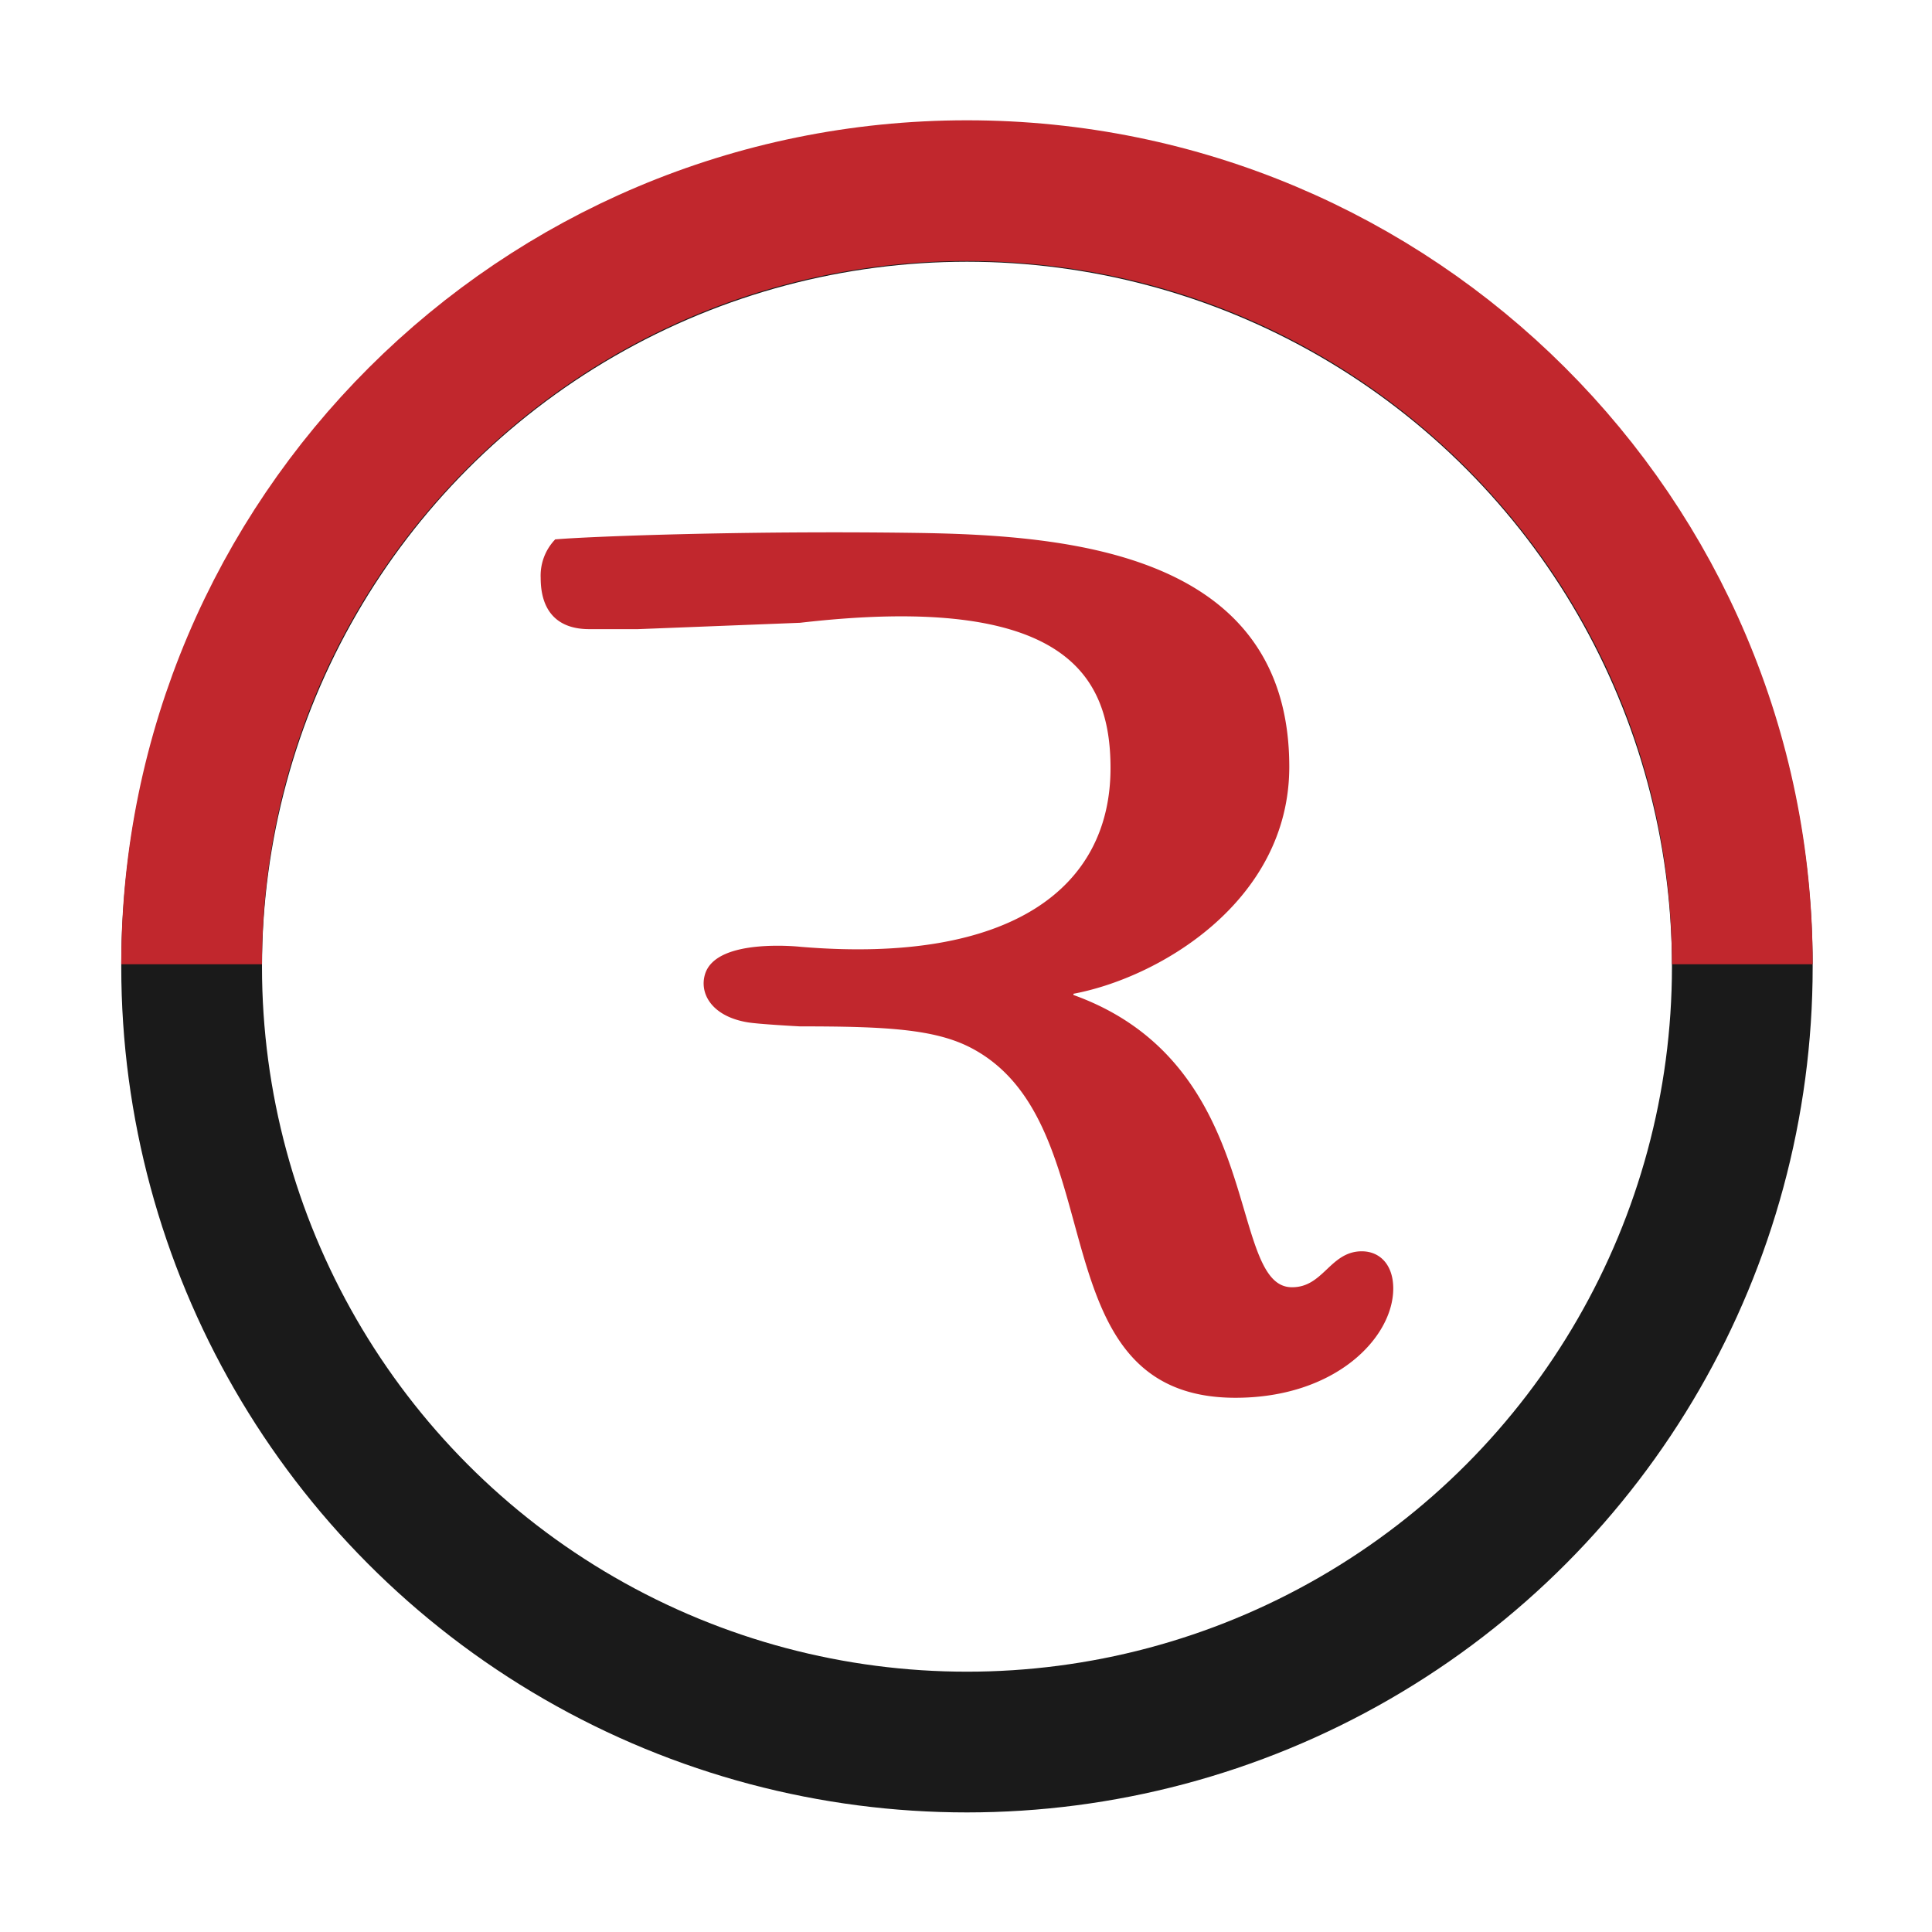 <svg id="Layer_1" data-name="Layer 1" xmlns="http://www.w3.org/2000/svg" viewBox="0 0 380 380"><defs><style>.cls-1{fill:#c1272d;stroke-width:0.99px;}.cls-1,.cls-3{stroke:#c1272d;}.cls-1,.cls-2,.cls-3{stroke-miterlimit:10;}.cls-2,.cls-3{fill:none;}.cls-2{stroke:#1a1a1a;stroke-width:27.68px;}.cls-3{stroke-width:27.68px;}</style></defs><path class="cls-1" d="M267.84,246.61c-5.95,0-7.24,7.07-13.71,7.07-13.72,0-4.92-44-43.49-57.63v-1c16.83-3,42.45-17.95,42.45-44.24,0-41.46-42.45-45.08-73-45.5-35-.49-65,.76-70.66,1.26a9.78,9.78,0,0,0-2.59,7.08c0,6.32,3.1,9.6,9.06,9.6h9.57L157.32,122c52.54-6.07,61.6,10.62,61.6,29.07,0,23.76-19.67,39.18-61.6,35.64,0,0-16.19-1.75-18.19,5.09-1.06,3.61,1.41,7.69,8,8.79,2.24.37,10.19.79,10.19.79,16.83,0,26.66.5,33.91,4.29,29,15.17,12.42,68.76,51.77,68.76,19.41,0,30.54-11.63,30.54-21C273.54,249.13,271.21,246.61,267.84,246.61Z"/><circle class="cls-2" cx="190.19" cy="190.14" r="152.5"/><path class="cls-3" d="M37.69,189.66c0-84,68.28-152.16,152.5-152.16s152.5,68.12,152.5,152.16"/></svg>